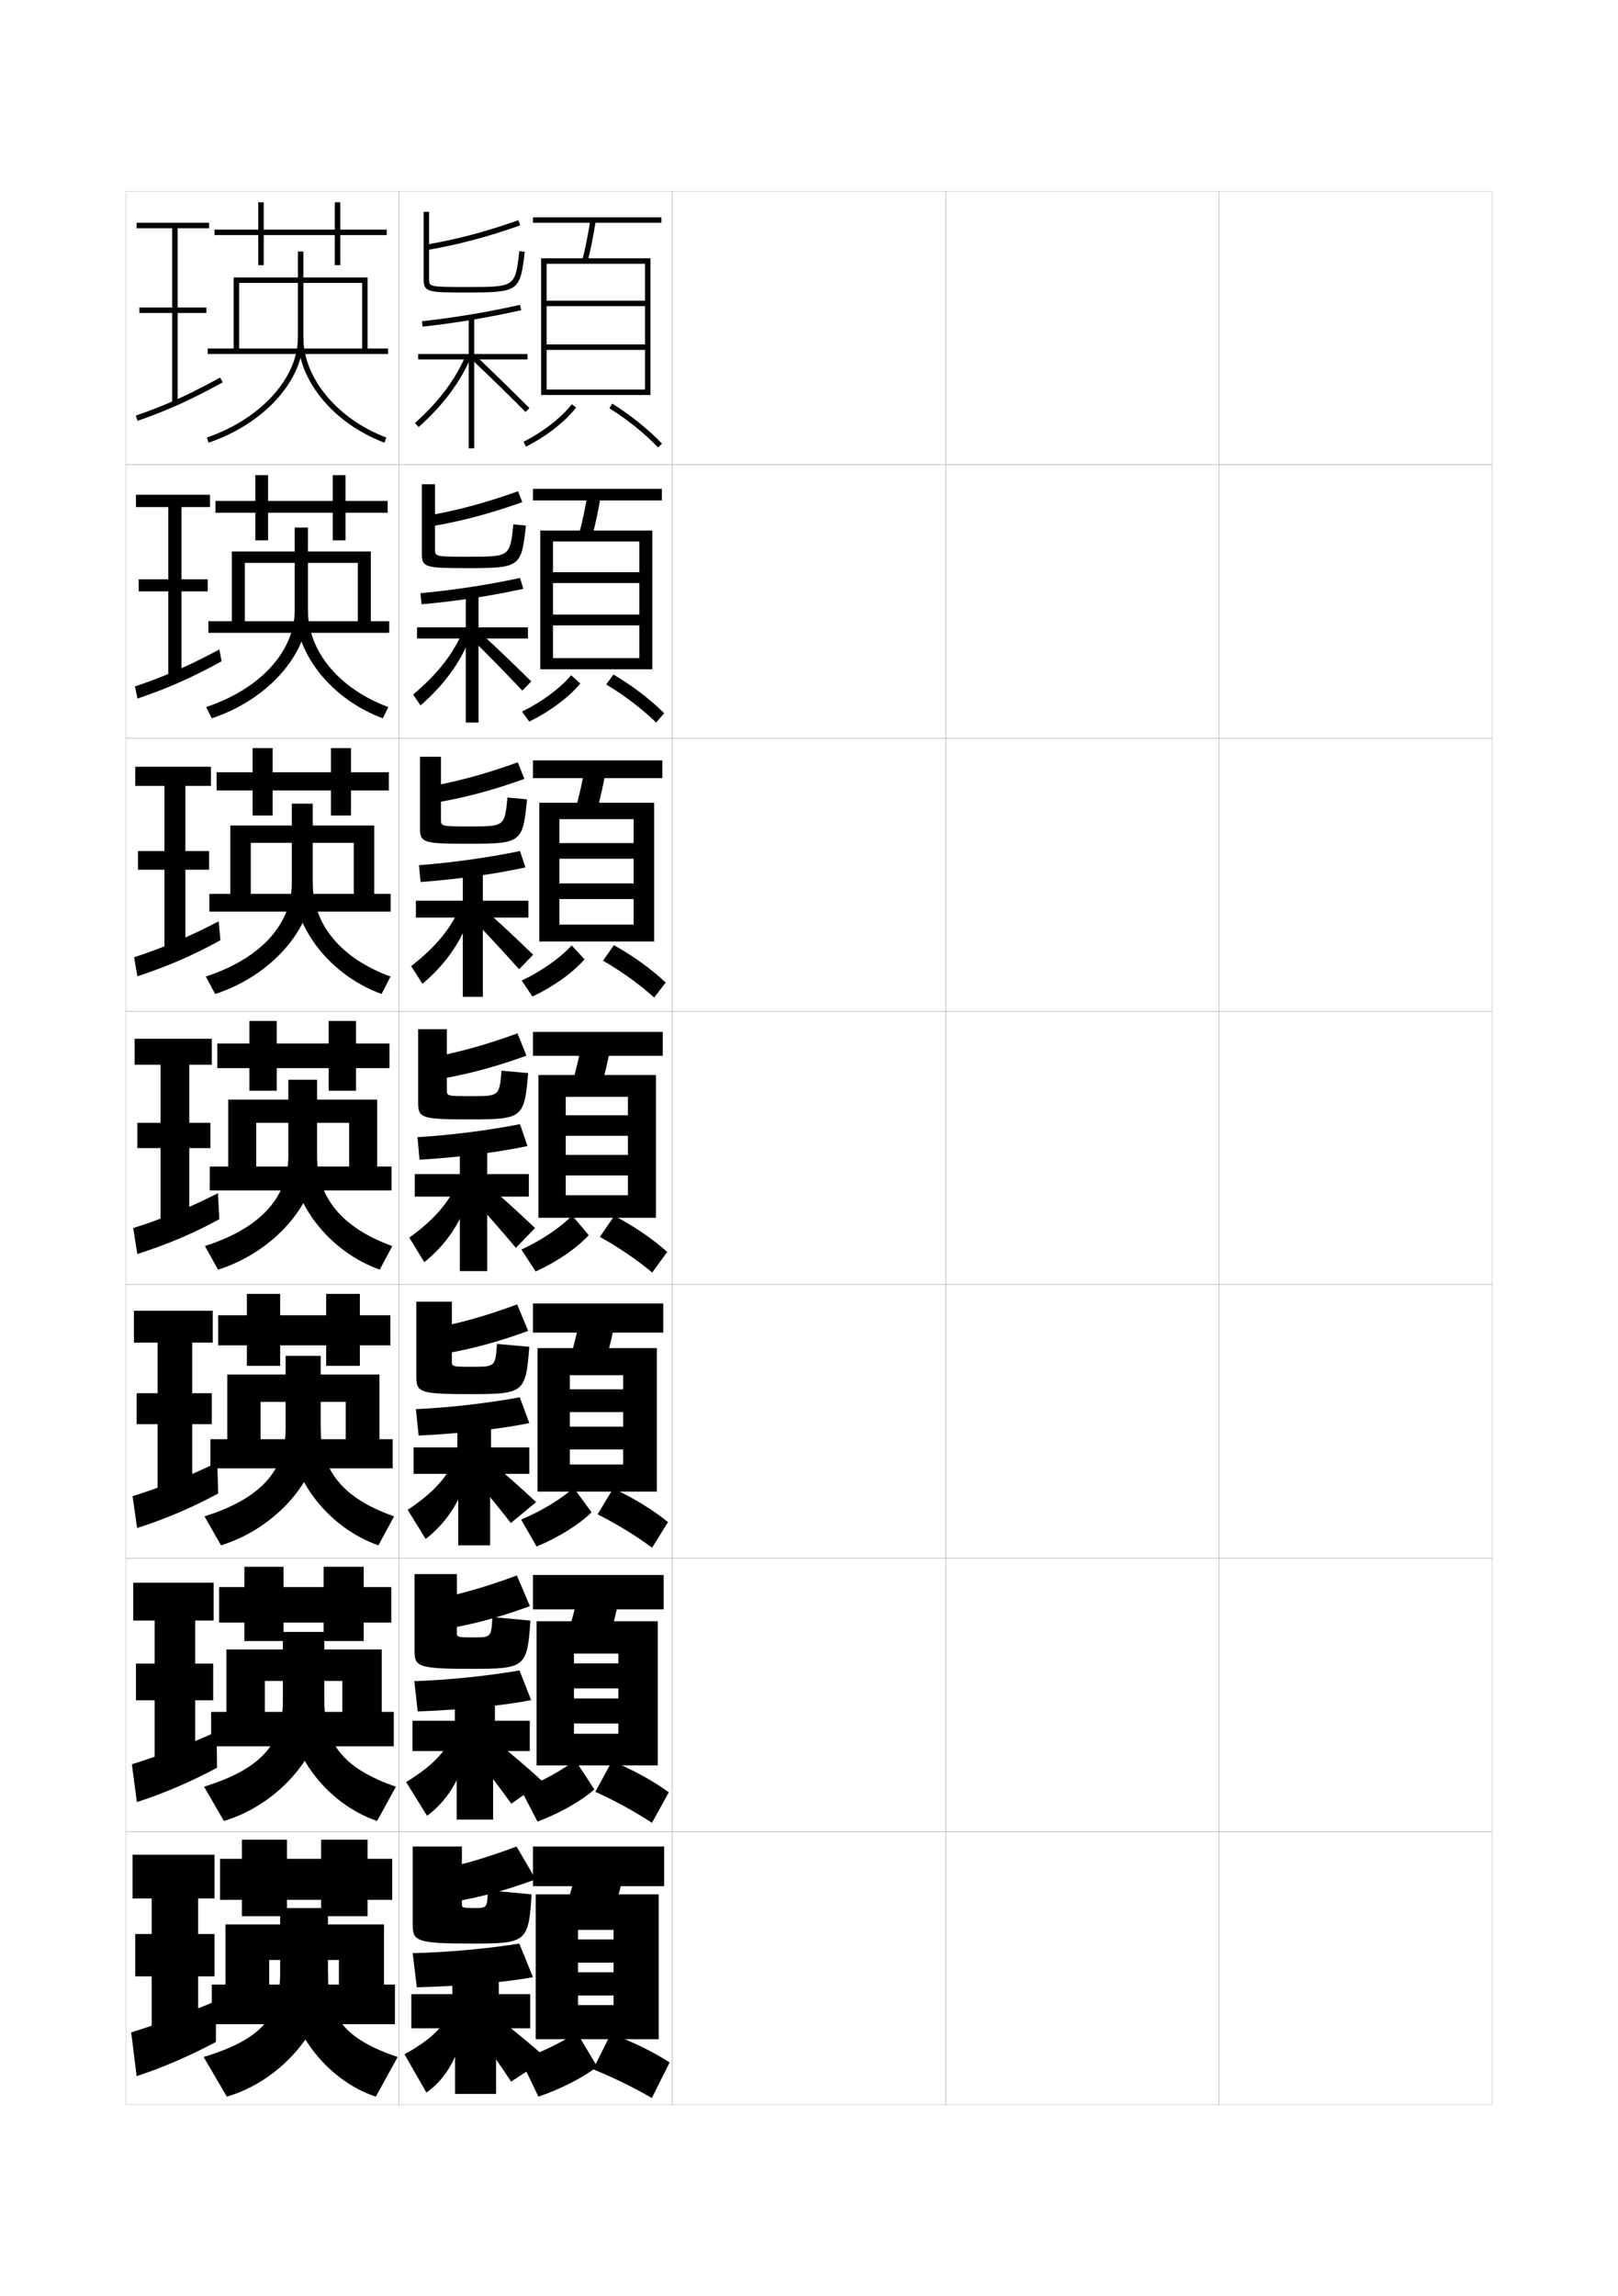 <?xml version="1.0" encoding="utf-8"?>
<!-- Generator: Adobe Illustrator 15.0.2, SVG Export Plug-In . SVG Version: 6.00 Build 0)  -->
<!DOCTYPE svg PUBLIC "-//W3C//DTD SVG 1.1//EN" "http://www.w3.org/Graphics/SVG/1.1/DTD/svg11.dtd">
<svg version="1.1" id="glyphs" xmlns="http://www.w3.org/2000/svg" xmlns:xlink="http://www.w3.org/1999/xlink" x="0px" y="0px"
	 width="592px" height="840px" viewBox="0 0 592 840" enable-background="new 0 0 592 840" xml:space="preserve">
<g>
	<rect x="46" y="70" fill="none" stroke="#999999" stroke-width="0.1" width="100" height="100"/>
	<rect x="46" y="170" fill="none" stroke="#999999" stroke-width="0.1" width="100" height="100"/>
	<rect x="46" y="270" fill="none" stroke="#999999" stroke-width="0.1" width="100" height="100"/>
	<rect x="46" y="370" fill="none" stroke="#999999" stroke-width="0.1" width="100" height="100"/>
	<rect x="46" y="470" fill="none" stroke="#999999" stroke-width="0.1" width="100" height="100"/>
	<rect x="46" y="570" fill="none" stroke="#999999" stroke-width="0.1" width="100" height="100"/>
	<rect x="46" y="670" fill="none" stroke="#999999" stroke-width="0.1" width="100" height="100"/>
	<rect x="146" y="70" fill="none" stroke="#999999" stroke-width="0.1" width="100" height="100"/>
	<rect x="146" y="170" fill="none" stroke="#999999" stroke-width="0.1" width="100" height="100"/>
	<rect x="146" y="270" fill="none" stroke="#999999" stroke-width="0.1" width="100" height="100"/>
	<rect x="146" y="370" fill="none" stroke="#999999" stroke-width="0.1" width="100" height="100"/>
	<rect x="146" y="470" fill="none" stroke="#999999" stroke-width="0.1" width="100" height="100"/>
	<rect x="146" y="570" fill="none" stroke="#999999" stroke-width="0.1" width="100" height="100"/>
	<rect x="146" y="670" fill="none" stroke="#999999" stroke-width="0.1" width="100" height="100"/>
	<rect x="246" y="70" fill="none" stroke="#999999" stroke-width="0.1" width="100" height="100"/>
	<rect x="246" y="170" fill="none" stroke="#999999" stroke-width="0.1" width="100" height="100"/>
	<rect x="246" y="270" fill="none" stroke="#999999" stroke-width="0.1" width="100" height="100"/>
	<rect x="246" y="370" fill="none" stroke="#999999" stroke-width="0.1" width="100" height="100"/>
	<rect x="246" y="470" fill="none" stroke="#999999" stroke-width="0.1" width="100" height="100"/>
	<rect x="246" y="570" fill="none" stroke="#999999" stroke-width="0.1" width="100" height="100"/>
	<rect x="246" y="670" fill="none" stroke="#999999" stroke-width="0.1" width="100" height="100"/>
	<rect x="346" y="70" fill="none" stroke="#999999" stroke-width="0.1" width="100" height="100"/>
	<rect x="346" y="170" fill="none" stroke="#999999" stroke-width="0.1" width="100" height="100"/>
	<rect x="346" y="270" fill="none" stroke="#999999" stroke-width="0.1" width="100" height="100"/>
	<rect x="346" y="370" fill="none" stroke="#999999" stroke-width="0.1" width="100" height="100"/>
	<rect x="346" y="470" fill="none" stroke="#999999" stroke-width="0.1" width="100" height="100"/>
	<rect x="346" y="570" fill="none" stroke="#999999" stroke-width="0.1" width="100" height="100"/>
	<rect x="346" y="670" fill="none" stroke="#999999" stroke-width="0.1" width="100" height="100"/>
	<rect x="446" y="70" fill="none" stroke="#999999" stroke-width="0.1" width="100" height="100"/>
	<rect x="446" y="170" fill="none" stroke="#999999" stroke-width="0.1" width="100" height="100"/>
	<rect x="446" y="270" fill="none" stroke="#999999" stroke-width="0.1" width="100" height="100"/>
	<rect x="446" y="370" fill="none" stroke="#999999" stroke-width="0.1" width="100" height="100"/>
	<rect x="446" y="470" fill="none" stroke="#999999" stroke-width="0.1" width="100" height="100"/>
	<rect x="446" y="570" fill="none" stroke="#999999" stroke-width="0.1" width="100" height="100"/>
	<rect x="446" y="670" fill="none" stroke="#999999" stroke-width="0.1" width="100" height="100"/>
</g>
<g>
	<g>
		<polygon points="141.5,86 124.5,86 124.5,97 122.5,97 122.5,86 96.5,86 96.5,97 94.5,97 94.5,86 78.5,86 78.5,84 94.5,84 94.5,74 
			96.5,74 96.5,84 122.5,84 122.5,74 124.5,74 124.5,84 141.5,84 		"/>
		<polygon points="142,127.5 142,129.5 76,129.5 76,127.5 132.5,127.5 132.5,103.5 87.5,103.5 87.5,127.5 85.5,127.5 85.5,101.5 
			134.5,101.5 134.5,127.5 		"/>
		<path d="M76.322,161.946l-0.645-1.893C95.297,153.363,109,138.332,109,123.5V92h2v31.5
			C111,139.175,96.74,154.984,76.322,161.946z"/>
		<path d="M140.647,161.936C122.014,154.926,109,139.12,109,123.5h2
			c0,14.805,12.481,29.841,30.353,36.564L140.647,161.936z"/>
	</g>
	<g>
		<polygon points="141.833,187.583 126.417,187.583 126.417,197.667 121.75,197.667 
			121.75,187.583 98.083,187.583 98.083,197.667 93.417,197.667 93.417,187.583 
			78.833,187.583 78.833,183.25 93.417,183.25 93.417,173.833 98.083,173.833 98.083,183.25 
			121.75,183.25 121.75,173.833 126.417,173.833 126.417,183.25 141.833,183.25 		"/>
		<polygon points="76.25,231.5 76.25,227.25 130.917,227.25 130.917,205.917 89.583,205.917 
			89.583,227.25 84.833,227.25 84.833,201.75 135.666,201.75 135.666,227.25 142.416,227.25 
			142.416,231.5 		"/>
		<path d="M77.478,262.788l-2.035-4.14c19.917-6.665,32.39-20.466,32.39-35.398v-30.25
			h4.833v30.25C112.667,239.414,97.982,255.96,77.478,262.788z"/>
		<path d="M140.079,262.779c-18.592-6.868-31.913-23.374-31.913-39.529h4.5
			c0,14.906,11.31,28.693,29.412,35.406L140.079,262.779z"/>
	</g>
	<g>
		<polygon points="142.261,289.167 128.427,289.167 128.427,298.333 121.094,298.333 
			121.094,289.167 99.761,289.167 99.761,298.333 92.427,298.333 92.427,289.167 
			79.261,289.167 79.261,282.5 92.427,282.5 92.427,273.667 99.761,273.667 99.761,282.5 
			121.094,282.5 121.094,273.667 128.427,273.667 128.427,282.5 142.261,282.5 		"/>
		<polygon points="76.594,333.5 76.594,327 129.427,327 129.427,308.333 91.761,308.333 91.761,327 
			84.26,327 84.26,302 136.927,302 136.927,327 142.927,327 142.927,333.5 		"/>
		<path d="M78.729,363.63l-3.425-6.388C95.519,350.602,106.761,338.031,106.761,323v-29
			h7.667v29C114.427,339.652,99.317,356.936,78.729,363.63z"/>
		<path d="M139.605,363.622C121.055,356.896,107.427,339.69,107.427,323h7
			c0,15.007,10.139,27.544,28.471,34.246L139.605,363.622z"/>
	</g>
	<g>
		<polygon points="142.5,390.75 130.25,390.75 130.25,399 120.25,399 120.25,390.75 101.25,390.75 101.25,399 91.25,399 
			91.25,390.75 79.5,390.75 79.5,381.75 91.25,381.75 91.25,373.5 101.25,373.5 101.25,381.75 120.25,381.75 120.25,373.5 
			130.25,373.5 130.25,381.75 142.5,381.75 		"/>
		<polygon points="76.75,435.5 76.75,426.75 127.75,426.75 127.75,410.75 93.75,410.75 93.75,426.75 83.5,426.75 83.5,402.25 
			138,402.25 138,426.75 143.25,426.75 143.25,435.5 		"/>
		<path d="M116,395v27.75c0,17.142-15.534,35.161-36.209,41.722l-4.815-8.635
			C95.489,449.221,105.5,437.88,105.5,422.75V395H116z"/>
		<path d="M138.943,464.466C120.435,457.882,106.5,439.975,106.5,422.75h9.5
			c0,15.107,8.968,26.396,27.531,33.087L138.943,464.466z"/>
	</g>
	<g>
		<polygon points="142.833,492.166 131.667,492.166 131.667,499.666 119.333,499.666 
			119.333,492.166 102.5,492.166 102.5,499.666 90.333,499.666 90.333,492.166 
			79.833,492.166 79.833,481.166 90.333,481.166 90.333,473.333 102.5,473.333 
			102.5,481.166 119.333,481.166 119.333,473.333 131.667,473.333 131.667,481.166 
			142.833,481.166 		"/>
		<polygon points="77,537.166 77,526.5 126.5,526.5 126.5,512.833 95.333,512.833 
			95.333,526.5 83.166,526.5 83.166,502.833 138.833,502.833 138.833,526.5 143.667,526.5 
			143.667,537.166 		"/>
		<path d="M117.333,496v26.5c0,17.797-15.823,36.425-36.473,42.814l-6.043-10.59
			C95.533,548.169,104.5,537.881,104.5,522.5V496H117.333z"/>
		<path d="M138.462,565.311C120,558.907,105.833,540.515,105.833,522.5h11.5
			c0,15.452,8.09,25.599,26.854,32.225L138.462,565.311z"/>
	</g>
	<g>
		<polygon points="143.167,593.583 133.083,593.583 133.083,600.333 118.417,600.333 
			118.417,593.583 103.75,593.583 103.75,600.333 89.417,600.333 89.417,593.583 
			80.167,593.583 80.167,580.583 89.417,580.583 89.417,573.167 103.75,573.167 
			103.75,580.583 118.417,580.583 118.417,573.167 133.083,573.167 133.083,580.583 
			143.167,580.583 		"/>
		<polygon points="77.25,638.833 77.25,626.25 125.25,626.25 125.25,614.917 96.917,614.917 96.917,626.25 
			82.833,626.25 82.833,603.416 139.667,603.416 139.667,626.25 144.083,626.25 
			144.083,638.833 		"/>
		<path d="M118.667,597v25.25c0,18.454-16.112,37.689-36.736,43.907l-7.272-12.545
			C95.578,647.117,103.5,637.883,103.5,622.25V597H118.667z"/>
		<path d="M137.981,666.155c-18.415-6.223-32.814-25.1-32.814-43.905h13.5
			c0,15.797,7.212,24.803,26.177,31.362L137.981,666.155z"/>
	</g>
	<g>
		<polygon points="143.5,695 134.5,695 134.5,701 117.5,701 117.5,695 105,695 105,701 88.5,701 88.5,695 80.5,695 80.5,680 
			88.5,680 88.5,673 105,673 105,680 117.5,680 117.5,673 134.5,673 134.5,680 143.5,680 		"/>
		<polygon points="77.5,740.5 77.5,726 124,726 124,717 98.5,717 98.5,726 82.5,726 82.5,704 140.5,704 140.5,726 144.5,726 
			144.5,740.5 		"/>
		<path d="M120,698v24c0,19.11-16.401,38.953-37,45l-8.5-14.5c21.122-6.435,28-14.615,28-30.5v-24H120z"/>
		<path d="M137.5,767c-18.368-6.042-33-25.404-33-45H120c0,16.142,6.335,24.006,25.5,30.5L137.5,767z"/>
	</g>
</g>
<g>
	<g>
		<polygon points="72.5,744.5 72.5,723 78.5,723 78.5,707.5 72.5,707.5 72.5,694.5 78.5,694.5 78.5,678.5 48.5,678.5 48.5,694.5 
			55.5,694.5 55.5,707.5 49.5,707.5 49.5,723 55.5,723 55.5,744.5 		"/>
		<path d="M79,732c-8.834,3.853-21.797,8.675-31,11.5l2,16c9.068-2.938,19.673-7.506,29-12.5V732z"
			/>
	</g>
	<g>
		<polygon points="78.167,592.833 78.167,579 48.75,579 48.75,592.833 56.583,592.833 
			56.583,608.583 49.75,608.583 49.75,622 56.583,622 56.583,645 71.417,645 71.417,622 78,622 
			78,608.583 71.417,608.583 71.417,592.833 		"/>
		<path d="M48.25,645.416L50.083,659.25c9.895-3.193,20.216-7.648,29.333-12.584L79.25,633.5
			C70.039,637.765,57.707,642.508,48.25,645.416z"/>
	</g>
	<g>
		<polygon points="77.833,491.167 77.833,479.5 49,479.5 49,491.167 57.667,491.167 
			57.667,509.666 50,509.666 50,521 57.667,521 57.667,545.5 70.333,545.5 70.333,521 77.5,521 
			77.5,509.666 70.333,509.666 70.333,491.167 		"/>
		<path d="M48.5,547.334L50.167,559c10.72-3.448,20.758-7.789,29.666-12.667L79.5,535
			C69.912,539.678,58.212,544.341,48.5,547.334z"/>
	</g>
	<g>
		<polygon points="77.5,389.5 77.5,380 49.25,380 49.25,389.5 58.75,389.5 58.75,410.75 50.25,410.75 50.25,420 58.75,420 
			58.75,446 69.25,446 69.25,420 77,420 77,410.75 69.25,410.75 69.25,389.5 		"/>
		<path d="M48.75,449.25l1.5,9.5c11.547-3.703,21.301-7.931,30-12.75l-0.5-9.5
			C69.785,441.59,58.717,446.174,48.75,449.25z"/>
	</g>
	<g>
		<polygon points="77.166,287.5 77.166,280.5 49.5,280.5 49.5,287.5 60.166,287.5 60.166,311.333 
			50.5,311.333 50.5,318.167 60.166,318.167 60.166,346.5 67.833,346.5 
			67.833,318.167 76.5,318.167 76.5,311.333 67.833,311.333 67.833,287.5 		"/>
		<path d="M50.275,357.148l-1.217-6.964c10.134-3.249,20.491-7.65,30.947-13.144
			l0.655,6.917C71.012,349.291,61.5,353.468,50.275,357.148z"/>
	</g>
	<g>
		<polygon points="76.833,185.5 76.833,181 49.75,181 49.75,185.5 61.583,185.5 61.583,211.917 
			50.75,211.917 50.75,216.333 61.583,216.333 61.583,247 66.417,247 66.417,216.333 
			76,216.333 76,211.917 66.417,211.917 66.417,185.5 		"/>
		<path d="M50.3,255.548l-0.934-4.429c10.301-3.421,19.947-7.639,30.895-13.536
			l0.81,4.334C70.474,247.764,61.204,251.891,50.3,255.548z"/>
	</g>
	<g>
		<polygon points="76.5,83.5 76.5,81.5 50,81.5 50,83.5 63,83.5 63,112.5 51,112.5 51,114.5 63,114.5 63,147.5 65,147.5 65,114.5 
			75.5,114.5 75.5,112.5 65,112.5 65,83.5 		"/>
		<path d="M50.325,153.946l-0.65-1.893c10.468-3.593,19.403-7.629,30.843-13.93
			l0.965,1.752C69.936,146.236,60.908,150.312,50.325,153.946z"/>
	</g>
</g>
<g>
	<g>
		<path d="M156.171,91.485l-0.342-1.971c11.654-2.023,21.774-4.703,33.838-8.958
			l0.666,1.887C178.158,86.737,167.941,89.441,156.171,91.485z"/>
		<path d="M171,107c-14.485,0-16,0-16-5V77.5h2V102c0,2.943,0,3,14,3c17.5,0,17.5,0,19.007-13.114
			l1.986,0.229C190.331,106.583,189.742,107,171,107z"/>
		<path d="M154.609,119.494l-0.219-1.988c12.155-1.336,23.56-3.237,35.893-5.982
			l0.434,1.953C178.312,116.237,166.839,118.149,154.609,119.494z"/>
		<polygon points="193,129.5 173.5,129.5 173.5,116 171.5,116 171.5,129.5 153,129.5 153,131.5 171.5,131.5 171.5,164 173.5,164 
			173.5,131.5 193,131.5 		"/>
		<path d="M153.169,156.243l-1.338-1.486c8.938-8.045,14.895-16.035,18.748-25.146
			l1.842,0.779C168.45,139.78,162.332,147.995,153.169,156.243z"/>
		<path d="M192.292,150.706c-6.465-6.489-13.561-13.407-19.979-19.479l1.375-1.453
			c6.433,6.086,13.543,13.019,20.021,19.521L192.292,150.706z"/>
	</g>
	<g>
		<path d="M155.774,188.762c11.702-2.066,21.716-4.75,33.782-9.049l1.543,3.978
			c-12.14,4.319-22.437,7.038-34.302,9.035L155.774,188.762z"/>
		<path d="M171.333,207.833c-15.543,0-17-0.146-17-5.339v-25.328h4.833v23.75
			c0,2.692,0.028,2.75,12.272,2.75c15.124,0,15.131-0.001,16.401-11.845l4.572,0.44
			C190.835,207.393,190.225,207.833,171.333,207.833z"/>
		<path d="M153.844,217.003c12.174-1.13,24.268-2.976,36.428-5.572l1.206,3.969
			c-11.816,2.598-24.209,4.485-37.238,5.678L153.844,217.003z"/>
		<polygon points="193.166,229.5 175.083,229.5 175.083,216.166 170.417,216.166 
			170.417,229.5 152.583,229.5 152.583,233.583 170.417,233.583 170.417,264.333 
			175.083,264.333 175.083,233.583 193.166,233.583 		"/>
		<path d="M169.51,230.549l2.646,2.319c-3.739,9.578-9.605,17.614-18.294,25.211
			l-2.725-3.991C160.195,246.5,165.982,239.003,169.51,230.549z"/>
		<path d="M172.461,233.571l2.327-2.975c6.472,5.933,13.339,12.492,19.601,18.684
			l-3.277,3.358C185.079,246.247,178.514,239.556,172.461,233.571z"/>
	</g>
	<g>
		<path d="M155.719,288.01c11.75-2.108,21.658-4.797,33.727-9.139l2.419,6.068
			c-12.104,4.343-22.482,7.077-34.441,9.027L155.719,288.01z"/>
		<path d="M171.667,308.667c-16.602,0-18-0.291-18-5.679v-26.155h7.666v23
			c0,2.441,0.057,2.5,10.543,2.5c12.749,0,12.763-0.003,13.794-10.575l7.158,0.651
			C191.341,308.204,190.709,308.667,171.667,308.667z"/>
		<path d="M153.297,316.502c12.193-0.925,24.978-2.715,36.964-5.161l1.978,5.985
			c-11.228,2.435-24.542,4.298-38.369,5.339L153.297,316.502z"/>
		<polygon points="193.333,329.5 176.667,329.5 176.667,316.333 169.333,316.333 169.333,329.5 
			152.167,329.5 152.167,335.667 169.333,335.667 169.333,364.667 176.667,364.667 
			176.667,335.667 193.333,335.667 		"/>
		<path d="M168.441,331.487l3.45,3.859c-3.507,9.765-9.12,17.624-17.335,24.568
			l-4.113-6.495C159.621,346.288,165.24,339.286,168.441,331.487z"/>
		<path d="M172.611,335.915l3.279-4.497c6.511,5.78,13.134,11.966,19.18,17.847
			l-5.139,5.304C184.331,348.276,178.297,341.814,172.611,335.915z"/>
	</g>
	<g>
		<path d="M155.664,387.258l2.387,7.95c12.053-1.904,22.512-4.652,34.58-9.021
			l-3.297-8.159C177.263,382.414,167.461,385.107,155.664,387.258z"/>
		<path d="M172.314,401c10.373,0,10.395-0.005,11.188-9.307l9.744,0.863
			C191.846,409.014,191.192,409.5,172,409.5c-17.66,0-19-0.437-19-6.018V376.5h10.5v22.25
			C163.5,400.939,163.584,401,172.314,401z"/>
		<path d="M152.75,416c12.213-0.72,25.687-2.454,37.5-4.75l2.75,8
			c-10.64,2.272-24.873,4.11-39.5,5L152.75,416z"/>
		<polygon points="193.5,429.5 178.25,429.5 178.25,416.5 168.25,416.5 168.25,429.5 151.75,429.5 151.75,437.75 168.25,437.75 
			168.25,465 178.25,465 178.25,437.75 193.5,437.75 		"/>
		<path d="M167.373,432.426l4.254,5.398C168.352,447.777,162.991,455.457,155.25,461.75l-5.5-9
			C159.048,446.076,164.497,439.567,167.373,432.426z"/>
		<path d="M172.76,438.26l4.23-6.02C183.541,437.867,189.92,443.68,195.75,449.25l-7,7.25
			C183.582,450.307,178.08,444.072,172.76,438.26z"/>
	</g>
</g>
<g>
	<path d="M155.609,486.506l2.925,9.383c12.147-1.857,22.688-4.621,34.72-9.014
		l-4.031-9.689C177.15,481.614,167.454,484.312,155.609,486.506z"/>
	<path d="M172.709,500c8.488,0,8.514-0.006,9.126-8.371l11.829,1.076
		C192.371,509.49,191.655,510,172.333,510c-18.718,0-20-0.582-20-6.357v-27.477
		h13V498C165.333,499.919,165.448,500,172.709,500z"/>
	<path d="M152.167,515.5c12.229-0.558,26.36-2.188,38-4.333l3.5,9.431
		c-10.056,2.086-25.073,3.831-40.5,4.568L152.167,515.5z"/>
	<polygon points="193.667,529.5 179.667,529.5 179.667,516.667 167.333,516.667 167.333,529.5 
		151.333,529.5 151.333,539.166 167.667,539.166 167.667,565.334 179.333,565.334 
		179.333,539.166 193.667,539.166 	"/>
	<path d="M166.415,533.617l4.753,6.1C168.124,549.857,163.017,557.358,155.75,563
		l-6.583-10.666C158.585,546.117,163.865,540.102,166.415,533.617z"/>
	<path d="M172.256,539.34l5.57-6.014c6.59,5.475,12.726,10.914,18.34,16.174
		l-9.25,7.666C182.181,551.072,177.21,545.065,172.256,539.34z"/>
</g>
<g>
	<path d="M155.555,585.753l3.462,10.816c12.242-1.812,22.864-4.589,34.86-9.007
		l-4.766-11.22C177.037,580.814,167.448,583.518,155.555,585.753z"/>
	<path d="M173.104,599c6.604,0,6.633-0.008,7.063-7.436l13.914,1.288
		C192.896,609.968,192.117,610.5,172.667,610.5c-19.775,0-21-0.728-21-6.696
		v-27.971h15.5V597.25C167.167,598.898,167.312,599,173.104,599z"/>
	<path d="M151.583,615c12.246-0.396,27.034-1.92,38.5-3.916l4.25,10.86
		c-9.472,1.9-25.273,3.553-41.5,4.139L151.583,615z"/>
	<polygon points="193.833,629.5 181.083,629.5 181.083,616.834 166.417,616.834 166.417,629.5 
		150.917,629.5 150.917,640.583 167.083,640.583 167.083,665.667 180.417,665.667 
		180.417,640.583 193.833,640.583 	"/>
	<path d="M165.458,634.809l5.251,6.8C167.897,651.938,163.043,659.26,156.25,664.25
		l-7.667-12.333C158.122,646.157,163.232,640.637,165.458,634.809z"/>
	<path d="M173.753,642.42l6.91-6.007c6.63,5.322,12.522,10.387,17.92,15.337
		l-11.5,8.083C182.78,653.837,178.341,648.059,173.753,642.42z"/>
</g>
<g>
	<path d="M155.5,685l5.5,11.5c12.337-1.766,23.041-4.558,35-9l-7-12
		C176.924,680.015,167.441,682.723,155.5,685z"/>
	<path d="M173.5,698c4.719,0,4.751-0.009,5-6.5l16,1.5c-1.079,17.445-1.921,18-21.5,18
		c-20.833,0-22-0.873-22-7.036V675.5h18v21C169,697.878,169.175,698,173.5,698z"/>
	<path d="M151,714.5l1.5,12.5c17.025-0.435,33.611-1.994,42.5-3.708L190,711
		C178.707,712.847,163.263,714.267,151,714.5z"/>
	<polygon points="194,729.5 182.5,729.5 182.5,717 165.5,717 165.5,729.5 150.5,729.5 150.5,742 166.5,742 166.5,766 181.5,766 
		181.5,742 194,742 	"/>
	<path d="M164.5,736c-1.899,5.171-6.841,10.198-16.5,15.5l8,14c6.318-4.339,10.92-11.482,13.5-22
		L164.5,736z"/>
	<path d="M175,744.5c4.221,5.552,8.13,11.103,12,17l13-8.5c-5.183-4.64-10.831-9.331-17.5-14.5
		L175,744.5z"/>
</g>
<g>
	<g>
		<rect x="195" y="377.5" width="47.5" height="8.75"/>
		<path d="M219.734,398.374c1.572-5.319,2.885-10.968,4.01-17.3l-10.488-1.648
			c-1.121,6.297-2.427,11.913-3.99,17.2L219.734,398.374z"/>
		<polygon points="229.75,408 207,408 207,415.5 229.75,415.5 229.75,422.5 207,422.5 207,430 229.75,430 229.75,437.25 207,437.25 
			207,445.5 240,445.5 240,393.25 197,393.25 197,445.5 207,445.5 207,401.25 229.75,401.25 		"/>
		<path d="M190.764,457.117l5.223,8.015c7.801-3.511,15.105-8.56,19.416-13.276
			l-6.055-7.187C205.1,449.012,198.305,453.631,190.764,457.117z"/>
		<path d="M219.473,452.485c6.738,3.711,13.588,8.377,19.156,13.039l5.492-7.526
			c-5.096-4.629-12.047-9.402-19.344-13.211L219.473,452.485z"/>
	</g>
	<g>
		<rect x="195" y="476.834" width="47.667" height="10.666"/>
		<path d="M221.156,499.25c1.692-5.516,3.113-11.4,4.34-18.033l-12.659-2.1
			c-1.224,6.609-2.641,12.473-4.327,17.967L221.156,499.25z"/>
		<polygon points="228,508.25 208.5,508.25 208.5,516.584 228,516.584 228,521.916 208.5,521.916 208.5,530.25 
			228,530.25 228,535.75 208.5,535.75 208.5,545.666 240.333,545.666 240.333,493.166 196.667,493.166 
			196.667,545.666 208.5,545.666 208.5,503.084 228,503.084 		"/>
		<path d="M190.676,555.912l5.648,9.842c8.063-3.317,15.643-8.108,20.111-12.518
			l-6.537-8.957C205.458,548.277,198.474,552.58,190.676,555.912z"/>
		<path d="M218.648,553.99c6.887,3.435,14.029,7.811,19.938,12.193l5.828-9.352
			c-5.242-4.299-12.475-8.775-20.062-12.307L218.648,553.99z"/>
	</g>
	<g>
		<rect x="195" y="576.167" width="47.833" height="12.583"/>
		<path d="M222.578,600.125c1.812-5.712,3.342-11.833,4.67-18.767l-14.829-2.55
			c-1.327,6.923-2.854,13.033-4.664,18.733L222.578,600.125z"/>
		<polygon points="226.25,608.5 210,608.5 210,617.667 226.25,617.667 226.25,621.333 
			210,621.333 210,630.5 226.25,630.5 226.25,634.25 210,634.25 210,645.833 
			240.667,645.833 240.667,593.083 196.333,593.083 196.333,645.833 210,645.833 
			210,604.917 226.25,604.917 		"/>
		<path d="M190.588,654.706l6.074,11.671c8.325-3.125,16.181-7.658,20.806-11.759
			l-7.019-10.729C205.815,647.542,198.644,651.53,190.588,654.706z"/>
		<path d="M217.824,655.495c7.036,3.158,14.471,7.244,20.719,11.347l6.164-11.176
			c-5.388-3.968-12.903-8.149-20.781-11.403L217.824,655.495z"/>
	</g>
</g>
<g>
	<rect x="195" y="675.5" width="48" height="14.5"/>
	<path d="M224,701c1.933-5.907,3.57-12.265,5-19.5l-17-3c-1.43,7.235-3.067,13.593-5,19.5
		L224,701z"/>
	<polygon points="241,746 241,693 196,693 196,746 211.5,746 211.5,706 224.5,706 224.5,709.5 211.5,709.5 211.5,718 224.5,718 
		224.5,721.5 211.5,721.5 211.5,730 224.5,730 224.5,733.5 211.5,733.5 211.5,746 	"/>
	<path d="M190.5,753.5L197,767c8.588-2.933,16.718-7.208,21.5-11l-7.5-12.5
		C206.174,746.808,198.812,750.479,190.5,753.5z"/>
	<path d="M217,757c7.185,2.882,14.912,6.678,21.5,10.5l6.5-13c-5.534-3.637-13.331-7.522-21.5-10.5
		L217,757z"/>
</g>
<g>
	<rect x="195" y="79.5" width="47" height="2"/>
	<path d="M213.031,95.252l1.938,0.496c1.211-4.732,2.199-9.671,3.02-15.099
		l-1.977-0.299C215.2,85.711,214.226,90.585,213.031,95.252z"/>
	<polygon points="236,110 200,110 200,112 236,112 236,126 200,126 200,128 236,128 236,142.5 200,142.5 200,144.5 238,144.5 
		238,94.5 198,94.5 198,144.5 200,144.5 200,96.5 236,96.5 	"/>
	<path d="M191.549,161.607l0.902,1.785c7.422-3.752,14.276-9.088,18.336-14.276
		l-1.574-1.232C205.324,152.852,198.721,157.982,191.549,161.607z"/>
	<path d="M222.968,149.347c6.663,4.188,12.987,9.282,17.808,14.343l1.449-1.379
		c-4.932-5.178-11.393-10.383-18.192-14.657L222.968,149.347z"/>
</g>
<g>
	<rect x="195" y="178.833" width="47.167" height="4.25"/>
	<path d="M216.557,196.623c1.332-4.928,2.428-10.103,3.35-15.833l-4.813-0.749
		c-0.915,5.673-1.999,10.794-3.317,15.667L216.557,196.623z"/>
	<polygon points="233.916,209.333 202.333,209.333 202.333,213.292 233.916,213.292 
		233.916,224.833 202.333,224.833 202.333,228.792 233.916,228.792 233.916,240.75 
		202.333,240.75 202.333,244.833 238.667,244.833 238.667,194.083 197.667,194.083 
		197.667,244.833 202.333,244.833 202.333,198.083 233.916,198.083 	"/>
	<path d="M191.011,260.317l2.619,3.655c7.548-3.672,14.553-8.912,18.695-13.943
		l-3.344-3.011C204.973,251.777,198.306,256.738,191.011,260.317z"/>
	<path d="M221.803,250.393c6.688,4.029,13.188,8.98,18.257,13.908l2.965-3.373
		c-4.986-4.995-11.611-10.056-18.576-14.175L221.803,250.393z"/>
</g>
<g>
	<rect x="195" y="278.167" width="47.333" height="6.5"/>
	<path d="M218.146,297.499c1.452-5.124,2.656-10.536,3.68-16.566l-7.651-1.199
		c-1.018,5.985-2.213,11.354-3.653,16.434L218.146,297.499z"/>
	<polygon points="231.833,308.417 204.667,308.417 204.667,314.146 231.833,314.146 
		231.833,323.167 204.667,323.167 204.667,328.896 231.833,328.896 231.833,338.25 
		204.667,338.25 204.667,344.417 239.334,344.417 239.334,293.667 197.333,293.667 
		197.333,344.417 204.667,344.417 204.667,299.667 231.833,299.667 	"/>
	<path d="M190.887,358.717l3.922,5.835c7.674-3.591,14.828-8.735,19.055-13.609
		l-4.699-5.099C205.036,350.395,198.305,355.185,190.887,358.717z"/>
	<path d="M220.638,351.439c6.713,3.87,13.388,8.678,18.706,13.473l4.229-5.45
		c-5.041-4.812-11.828-9.729-18.959-13.693L220.638,351.439z"/>
</g>
</svg>
